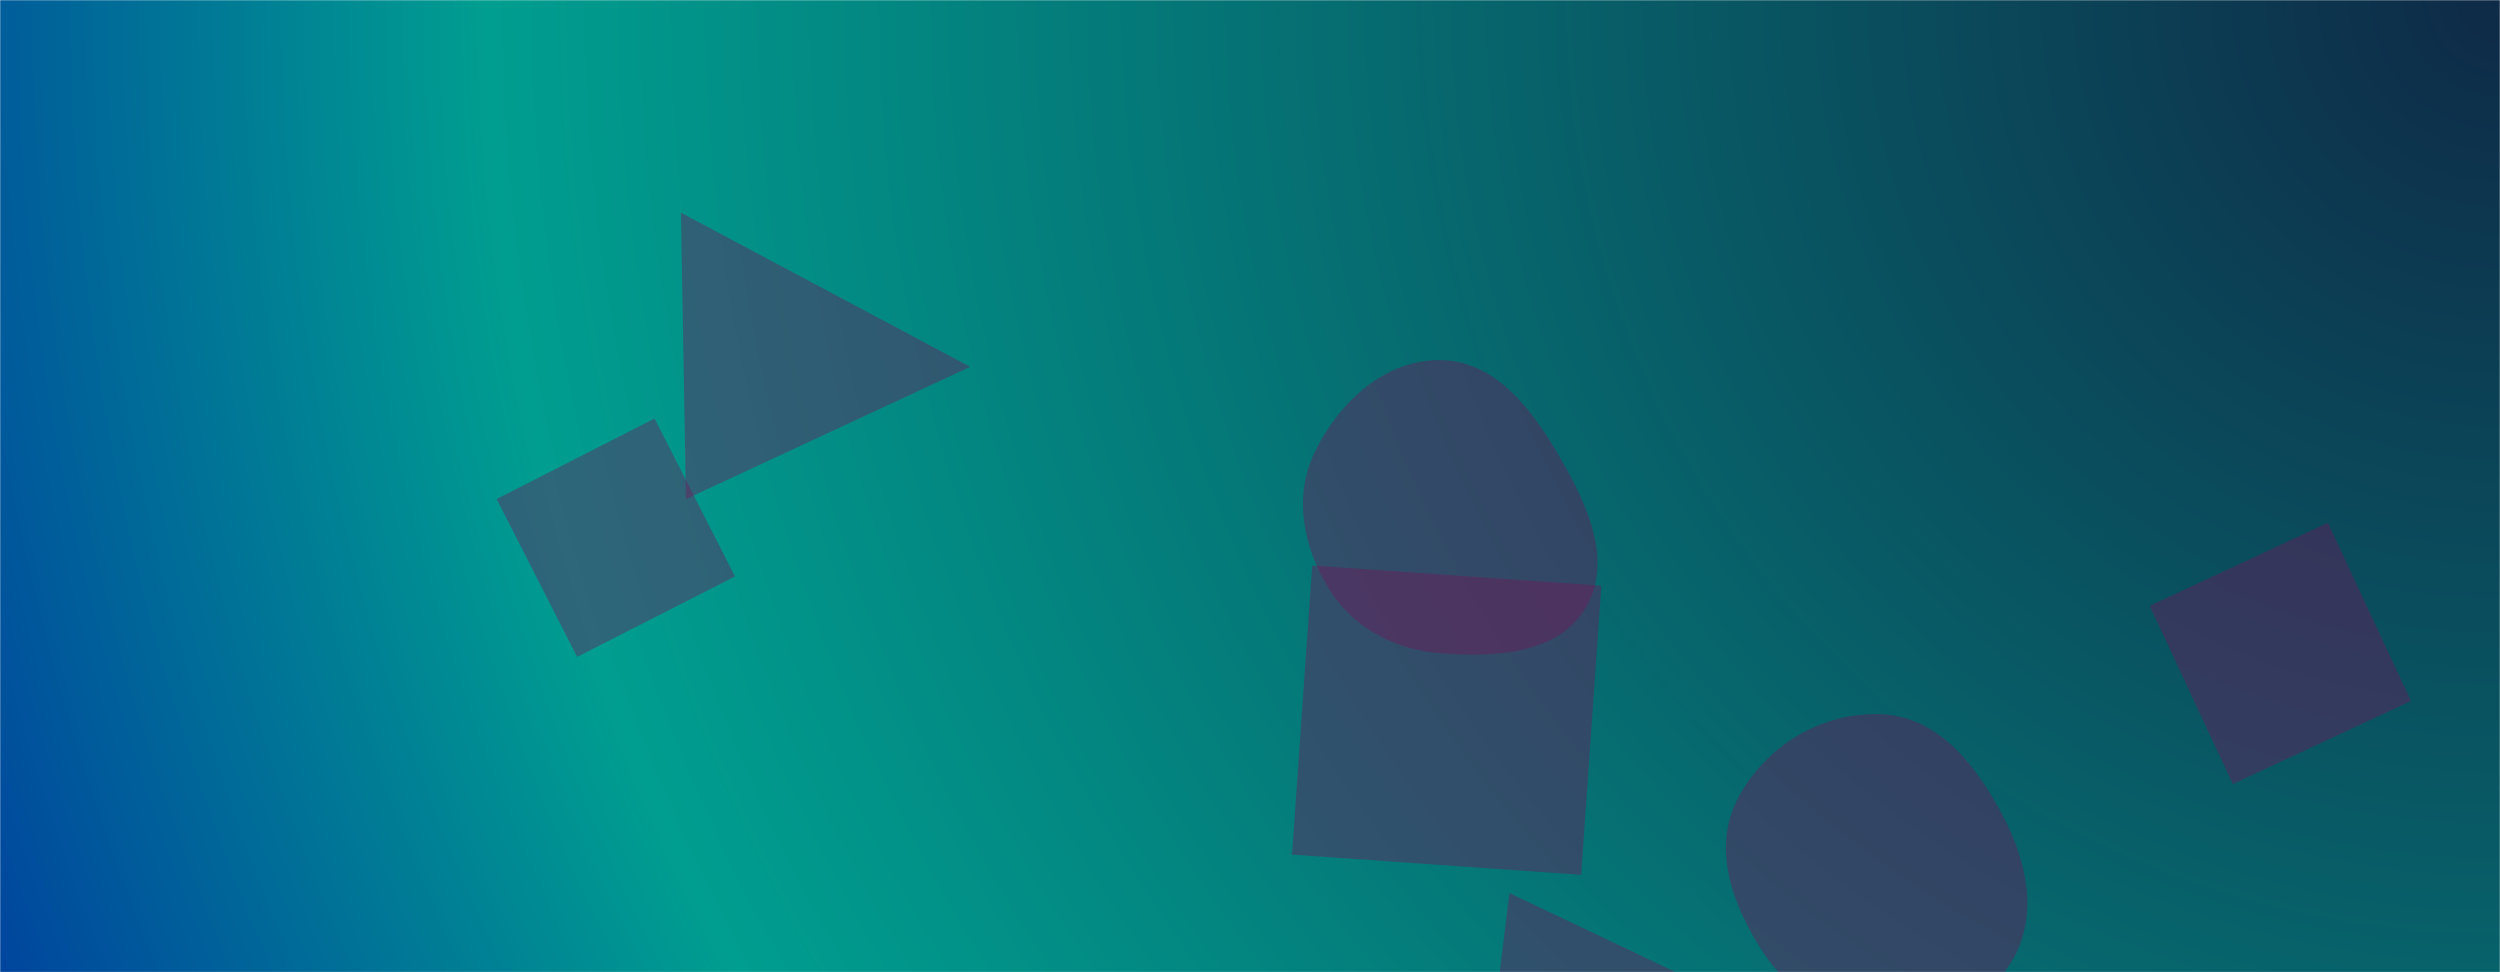 <svg xmlns="http://www.w3.org/2000/svg" version="1.1" xmlns:xlink="http://www.w3.org/1999/xlink" xmlns:svgjs="http://svgjs.com/svgjs" width="1440" height="560" preserveAspectRatio="none" viewBox="0 0 1440 560"><g mask="url(&quot;#SvgjsMask1261&quot;)" fill="none"><rect width="1440" height="560" x="0" y="0" fill="url(#SvgjsRadialGradient1262)"></rect><path d="M1286.084 451.623L1388.736 403.756 1340.868 301.104 1238.217 348.971z" fill="rgba(116, 20, 89, 0.4)" class="triangle-float3"></path><path d="M830.089,376.321C861.135,378.598,897.203,376.96,913.238,350.279C929.549,323.139,914.163,290.294,898.235,262.928C882.439,235.788,861.485,208.008,830.089,207.416C797.969,206.81,771.425,231.398,757.341,260.272C744.87,285.84,750.573,315.355,765.682,339.458C779.764,361.922,803.647,374.382,830.089,376.321" fill="rgba(116, 20, 89, 0.4)" class="triangle-float3"></path><path d="M1084.682,588.008C1114.051,588.729,1144.268,578.446,1159.138,553.109C1174.161,527.512,1167.629,496.476,1153.82,470.204C1138.739,441.511,1117.044,413.308,1084.682,411.45C1049.702,409.442,1015.818,429.988,1000.274,461.389C986.064,490.096,998.528,522.951,1016.295,549.604C1031.838,572.919,1056.669,587.321,1084.682,588.008" fill="rgba(116, 20, 89, 0.4)" class="triangle-float1"></path><path d="M910.74 503.904L922.386 337.357 755.839 325.711 744.193 492.258z" fill="rgba(116, 20, 89, 0.4)" class="triangle-float2"></path><path d="M558.81 211.286L392.226 122.508 395.106 287.492z" fill="rgba(116, 20, 89, 0.4)" class="triangle-float2"></path><path d="M869.422 514.405L857.263 613.426 1011.874 582.153z" fill="rgba(116, 20, 89, 0.4)" class="triangle-float1"></path><path d="M286.061 287.421L332.407 378.381 423.367 332.035 377.021 241.075z" fill="rgba(116, 20, 89, 0.4)" class="triangle-float2"></path></g><defs><mask id="SvgjsMask1261"><rect width="1440" height="560" fill="#ffffff"></rect></mask><radialGradient cx="100%" cy="0%" r="1545.06" gradientUnits="userSpaceOnUse" id="SvgjsRadialGradient1262"><stop stop-color="#0e2a47" offset="0"></stop><stop stop-color="rgba(0, 158, 144, 1)" offset="0.75"></stop><stop stop-color="#00459e" offset="1"></stop></radialGradient><style>
            @keyframes float1 {
                0%{transform: translate(0, 0)}
                50%{transform: translate(-10px, 0)}
                100%{transform: translate(0, 0)}
            }

            .triangle-float1 {
                animation: float1 5s infinite;
            }

            @keyframes float2 {
                0%{transform: translate(0, 0)}
                50%{transform: translate(-5px, -5px)}
                100%{transform: translate(0, 0)}
            }

            .triangle-float2 {
                animation: float2 4s infinite;
            }

            @keyframes float3 {
                0%{transform: translate(0, 0)}
                50%{transform: translate(0, -10px)}
                100%{transform: translate(0, 0)}
            }

            .triangle-float3 {
                animation: float3 6s infinite;
            }
        </style></defs></svg>